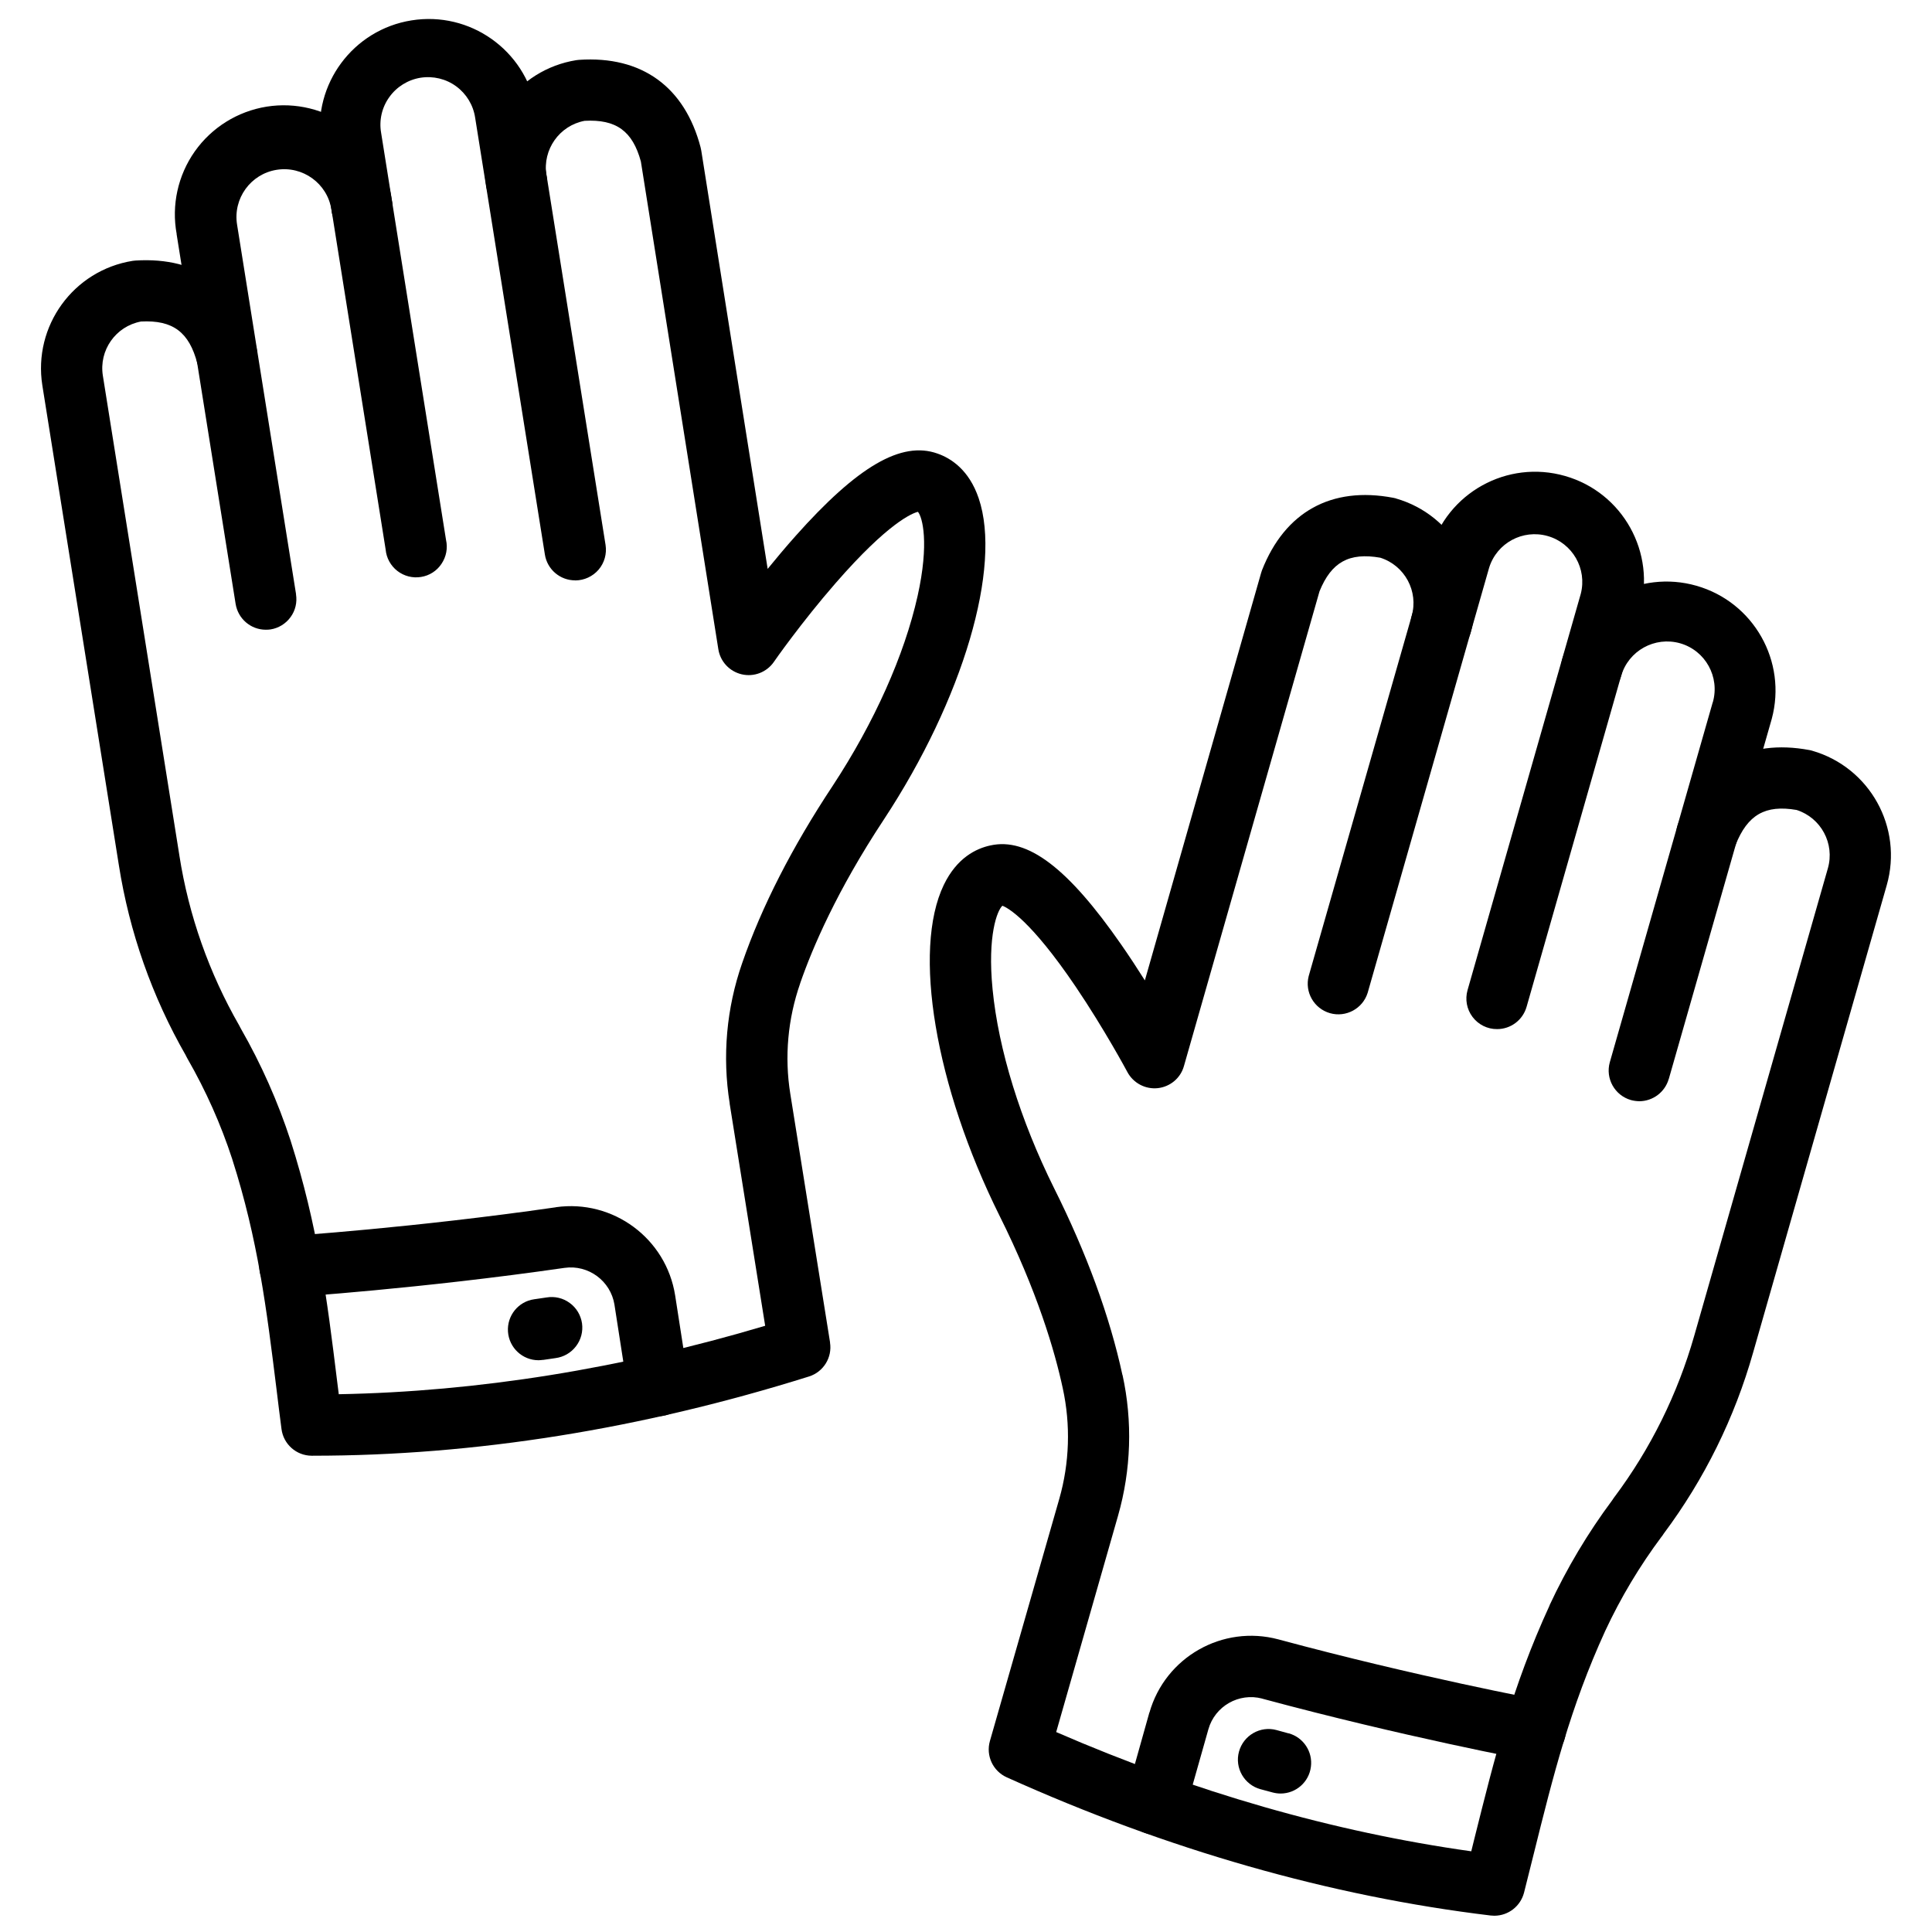 <?xml version="1.0" encoding="UTF-8"?>
<svg width="1200pt" height="1200pt" version="1.1" viewBox="0 0 1200 1200" xmlns="http://www.w3.org/2000/svg">
 <path d="m1018.2 684c-1.781-0.047-3.562-0.281-5.25-0.75-10.031-2.906-15.891-13.359-13.078-23.438l63.938-223.6h0.047c4.5-15.75-4.594-32.156-20.297-36.656-15.75-4.453-32.156 4.641-36.656 20.344-2.906 10.125-13.453 15.938-23.531 13.031-10.125-2.906-15.938-13.453-13.031-23.578 10.688-35.438 47.812-55.688 83.391-45.516s56.344 47.016 46.734 82.688l-63.938 223.6-0.047 0.047c-2.344 8.156-9.797 13.781-18.281 13.828z"/>
 <path d="m929.81 639.19c-5.953 0.047-11.578-2.766-15.188-7.547s-4.734-10.922-3.094-16.688l70.312-246.1c4.031-15.562-5.109-31.5-20.531-35.906-15.469-4.406-31.594 4.312-36.375 19.641l-75.469 264.1c-3.094 9.844-13.5 15.422-23.391 12.609-9.938-2.859-15.797-13.078-13.219-23.062l75.562-264.19c10.266-35.906 47.719-56.719 83.672-46.406 35.906 10.266 56.672 47.719 46.406 83.625l-70.312 246.1c-2.344 8.203-9.844 13.875-18.375 13.828z"/>
 <path d="m928.22 1189.9c-0.75 0-1.547-0.047-2.344-0.141-99.75-12-200.9-40.922-300.56-85.828-8.625-3.891-13.078-13.5-10.453-22.594l43.078-150.37c6.375-22.359 7.125-45.984 2.156-68.719-4.922-22.922-15.75-60.047-39.375-107.34-39.844-80.25-54.094-164.63-34.5-205.31 8.156-16.875 20.156-22.594 28.875-24.469 23.062-5.156 48.188 13.875 81.328 61.594 5.25 7.547 10.172 15.094 14.672 22.219l72.188-253.03c0.188-0.562 0.375-1.172 0.562-1.734 14.25-36.281 43.125-52.266 81.469-45 0.562 0.094 1.125 0.234 1.688 0.375v0.047c35.859 10.266 56.625 47.672 46.406 83.578-3.047 9.891-13.5 15.562-23.484 12.703-9.938-2.859-15.797-13.172-13.125-23.203 4.406-15.375-4.266-31.453-19.5-36.281-19.312-3.375-30.375 2.719-37.734 20.906l-84.188 294.79c-2.062 7.5-8.531 12.938-16.312 13.781-7.734 0.797-15.188-3.188-18.844-10.031-0.141-0.281-14.25-26.625-32.203-53.156-27.984-41.297-42.047-48.844-45.422-50.109-3.188 2.906-9.375 18.375-6.094 51.844 3.656 37.5 17.25 81.375 38.156 123.47 20.391 40.781 34.688 79.922 42.516 116.2l0.047-0.094c6.328 28.922 5.344 58.922-2.766 87.375l-38.438 134.44c85.688 37.219 172.31 62.062 257.81 74.062 0.656-2.578 1.266-5.062 1.875-7.594 12.656-50.625 23.438-94.406 46.781-145.13l-0.047-0.047c10.734-23.016 23.766-44.906 38.953-65.297l0.75-1.125 0.469-0.656c22.594-30.141 39.422-64.219 49.734-100.45l82.969-290.21c4.406-15.375-4.219-31.406-19.406-36.281-19.5-3.375-30.469 3-37.922 21.75-1.781 4.781-5.391 8.672-10.078 10.734-4.641 2.109-9.938 2.203-14.719 0.375-4.734-1.875-8.531-5.578-10.547-10.266s-2.016-9.984-0.094-14.719c14.156-36.188 43.031-52.219 81.234-45.094 0.609 0.094 1.172 0.234 1.781 0.422 35.812 10.312 56.578 47.672 46.312 83.578l-82.969 290.16c-11.484 40.594-30.281 78.703-55.5 112.5l-0.75 1.125-0.469 0.656h-0.047c-13.688 18.328-25.5 38.016-35.156 58.781-21.703 47.438-32.203 89.578-44.344 138.37-1.969 7.828-3.984 15.844-6.047 24.141-2.203 8.391-9.703 14.25-18.375 14.297z"/>
 <path d="m717.74 1139.6c-6 0.047-11.625-2.719-15.234-7.5-3.609-4.734-4.734-10.922-3.141-16.688l14.531-51.75 0.047 0.047c9.797-34.453 45.422-54.703 80.062-45.469 86.297 23.297 162.28 37.5 163.03 37.688l0.047 0.047c10.312 1.922 17.156 11.906 15.188 22.219-1.922 10.359-11.906 17.203-22.219 15.281-0.75-0.188-78.281-14.719-165.98-38.391l-0.047-0.047c-14.484-3.844-29.391 4.641-33.469 19.031l-14.625 51.656c-2.297 8.203-9.75 13.828-18.188 13.875z"/>
 <path d="m795.47 1114c-1.688 0-3.375-0.234-4.969-0.656l-7.5-2.016h-0.047c-10.125-2.766-16.172-13.219-13.406-23.344s13.219-16.172 23.344-13.406l7.5 2.062 0.047-0.047c9.141 2.531 15.047 11.438 13.781 20.859-1.219 9.469-9.281 16.5-18.75 16.547z"/>
 <path d="m165.1 391.13c-9.328 0-17.25-6.797-18.75-16.031l-36.656-229.69h0.047c-3.328-17.953 0.75-36.469 11.25-51.375 10.5-14.859 26.578-24.891 44.625-27.797 18-2.859 36.422 1.641 51.047 12.562 14.625 10.875 24.234 27.188 26.672 45.281 1.172 5.156 0.188 10.547-2.766 14.906s-7.594 7.312-12.797 8.156-10.5-0.562-14.672-3.75c-4.125-3.234-6.797-8.062-7.266-13.312-2.578-16.172-17.812-27.188-33.984-24.609s-27.188 17.812-24.609 33.984l36.656 229.69h-0.047c0.797 4.969-0.375 10.078-3.375 14.156-2.953 4.078-7.406 6.844-12.422 7.641-0.938 0.141-1.922 0.188-2.953 0.188z"/>
 <path d="m357.19 360.47c-9.328 0-17.297-6.797-18.75-16.031l-43.312-271.31c-1.172-7.828-5.391-14.812-11.766-19.5s-14.391-6.562-22.172-5.344c-7.781 1.266-14.766 5.578-19.359 12-4.641 6.422-6.469 14.438-5.109 22.219l40.312 252.84c1.172 5.109 0.141 10.5-2.812 14.859-2.906 4.406-7.547 7.359-12.75 8.156-5.203 0.844-10.5-0.516-14.672-3.75s-6.797-8.062-7.266-13.266l-40.312-252.89c-4.875-36.375 20.156-70.031 56.391-75.797 36.234-5.812 70.5 18.375 77.203 54.469l43.312 271.36c0.844 5.484-0.703 11.109-4.312 15.328s-8.906 6.656-14.438 6.703z"/>
 <path d="m194.39 904.18h-0.797c-9.516-0.047-17.531-7.125-18.75-16.594-1.125-8.438-2.109-16.688-3.094-24.703-6.188-49.922-11.531-93-27.469-142.78v-0.047c-7.078-21.703-16.406-42.609-27.797-62.438-0.141-0.234-0.281-0.469-0.375-0.703l-0.656-1.219h0.047c-21-36.562-35.109-76.641-41.672-118.31l-47.531-298.03c-5.812-36.844 19.266-71.438 56.109-77.344 0.562 0 1.219-0.188 1.781-0.188 38.812-2.438 65.531 16.875 75.188 54.469 2.016 9.891-4.078 19.641-13.875 22.172s-19.875-3-22.922-12.656c-5.062-19.547-15.234-27.141-35.016-26.109-15.703 2.953-26.203 17.859-23.672 33.656l47.531 298.03v0.047c5.812 37.172 18.469 72.984 37.219 105.61l0.375 0.75 0.656 1.219c12.609 22.031 22.922 45.281 30.797 69.375 16.969 53.25 22.594 97.969 28.969 149.81l0.984 7.781c86.391-1.594 175.31-15.844 264.84-42.516l-22.078-138.1h0.047c-4.688-29.25-2.016-59.156 7.734-87.141 12.094-35.016 31.031-72.094 56.25-110.16 25.781-39.234 44.531-81.141 52.734-117.94 7.312-32.812 3-48.984 0.188-52.219-3.422 0.844-18.281 6.562-51.141 44.297-21.094 24.188-38.203 48.656-38.344 48.938-4.453 6.422-12.375 9.469-19.969 7.688s-13.359-7.969-14.531-15.703l-48.094-302.81c-5.156-18.938-15.375-26.344-34.969-25.266-15.656 2.953-26.156 17.859-23.719 33.656 1.219 5.156 0.188 10.547-2.766 14.906-2.906 4.359-7.547 7.312-12.75 8.156-5.203 0.844-10.5-0.562-14.672-3.75-4.172-3.234-6.797-8.062-7.312-13.312-5.812-36.844 19.266-71.438 56.109-77.344l1.734-0.188c38.906-2.625 65.625 16.781 75.469 54.469v0.047c0.141 0.562 0.281 1.172 0.375 1.781l41.25 259.87c5.344-6.562 11.156-13.5 17.25-20.344 38.625-43.406 65.812-59.25 88.219-51.281 8.25 2.859 19.594 10.031 25.594 27.75 14.531 42.703-9.656 124.78-58.922 199.6-29.156 44.156-44.344 79.688-51.984 101.77l0.047-0.047c-7.688 22.031-9.844 45.609-6.141 68.625l24.703 154.45h-0.047c1.5 9.281-4.078 18.281-13.031 21.094-104.06 32.672-207.79 49.219-308.11 49.219z"/>
 <path d="m408.66 879.61c-9.375-0.047-17.344-6.844-18.75-16.078l-8.25-53.109v-0.047c-2.391-14.766-16.172-24.984-31.031-22.875-89.906 12.984-168.61 18.094-169.4 18.188-10.453 0.656-19.5-7.312-20.156-17.812s7.359-19.547 17.812-20.156c0.75 0 78-5.109 166.4-17.859v-0.047c35.531-5.016 68.484 19.406 74.062 54.797l8.25 53.062-0.047 0.047c0.797 4.969-0.422 10.078-3.422 14.156-2.953 4.078-7.453 6.797-12.469 7.547-0.984 0.141-2.016 0.234-3.047 0.188z"/>
 <path d="m334.5 844.87c-9.984 0-18.281-7.734-18.984-17.719-0.703-9.938 6.422-18.797 16.312-20.156l7.688-1.125c5.062-0.844 10.219 0.375 14.344 3.422 4.172 3 6.891 7.594 7.641 12.656 0.703 5.062-0.609 10.172-3.75 14.25-3.094 4.078-7.688 6.703-12.797 7.359l-7.688 1.125v-0.047c-0.891 0.141-1.828 0.188-2.766 0.234z"/>
</svg>
